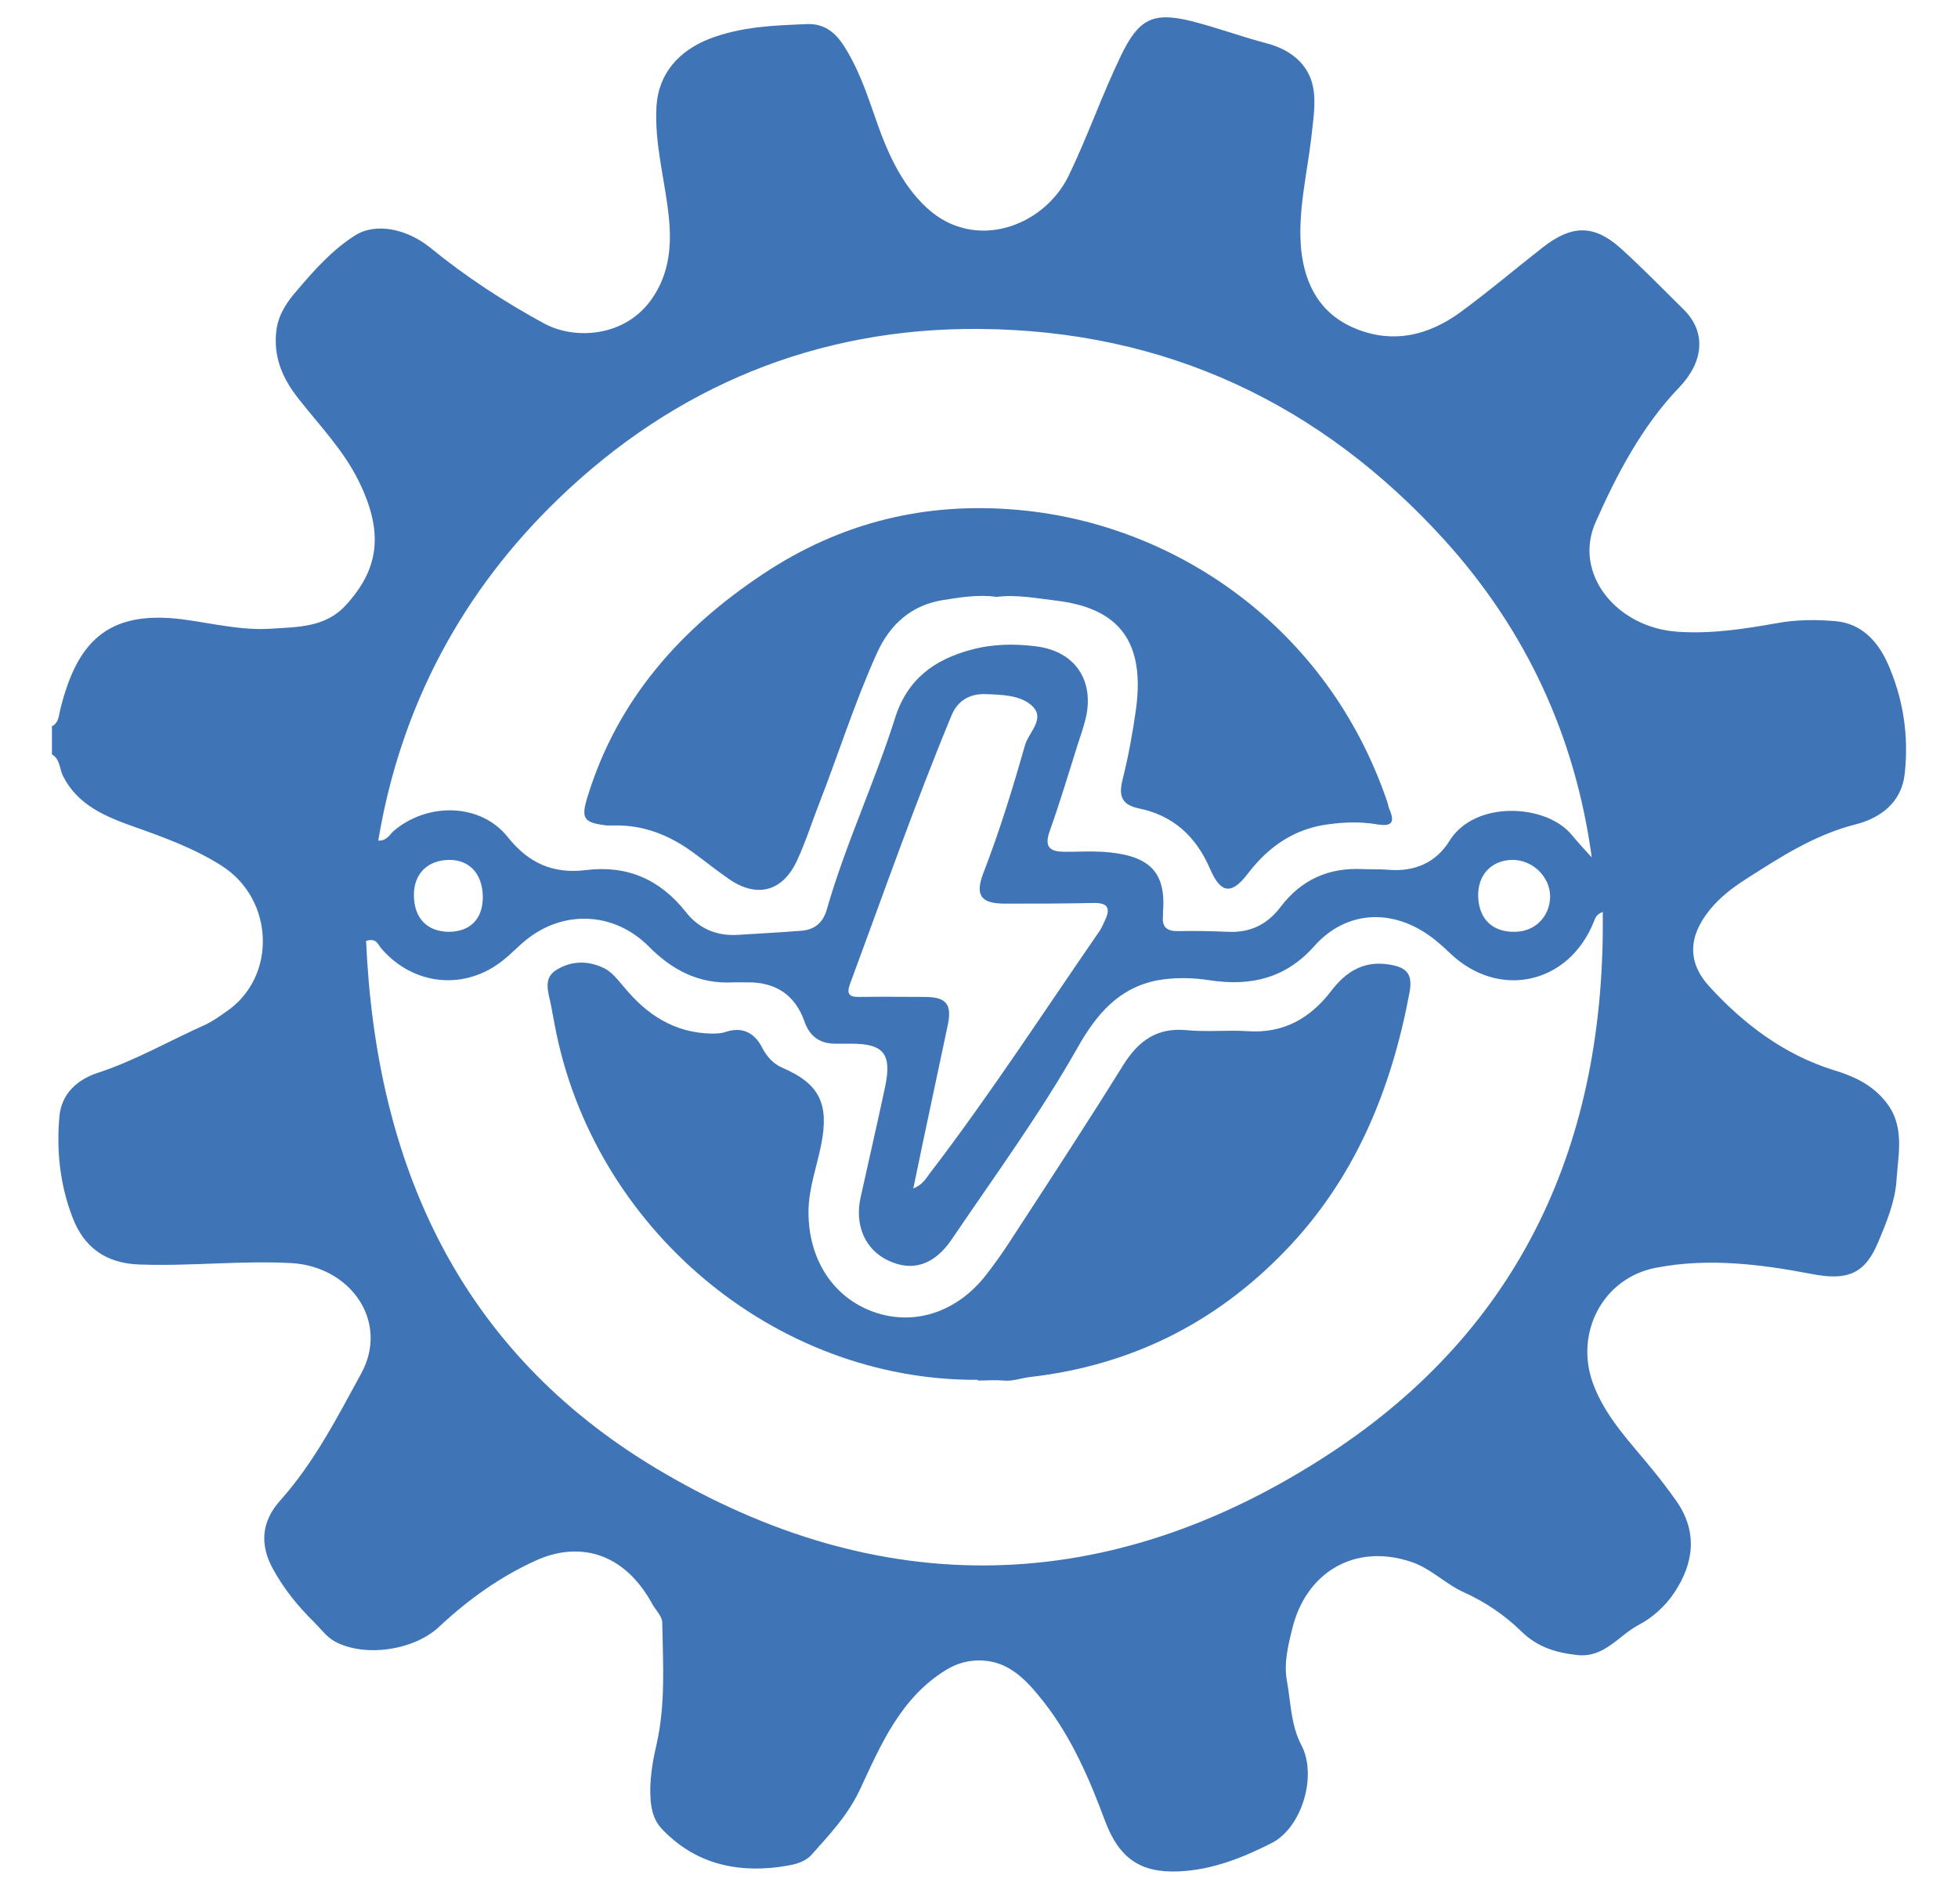 <svg width="36" height="35" viewBox="0 0 36 35" fill="none" xmlns="http://www.w3.org/2000/svg">
<path d="M0.967 13.348C1.086 13.273 1.079 13.155 1.11 13.036C1.41 11.833 1.953 11.216 3.331 11.384C3.88 11.453 4.423 11.596 4.978 11.559C5.464 11.527 5.976 11.54 6.35 11.135C6.993 10.443 7.049 9.757 6.587 8.828C6.313 8.279 5.889 7.837 5.514 7.363C5.202 6.977 5.015 6.571 5.084 6.054C5.128 5.761 5.29 5.536 5.458 5.343C5.776 4.969 6.107 4.595 6.531 4.327C6.905 4.09 7.479 4.202 7.916 4.558C8.565 5.088 9.27 5.549 10.006 5.948C10.567 6.253 11.503 6.204 11.995 5.48C12.276 5.069 12.345 4.608 12.307 4.103C12.251 3.386 12.027 2.681 12.07 1.952C12.108 1.347 12.488 0.929 13.05 0.711C13.636 0.487 14.229 0.468 14.834 0.443C15.139 0.431 15.333 0.58 15.482 0.792C15.751 1.191 15.913 1.646 16.069 2.095C16.287 2.737 16.549 3.373 17.048 3.828C17.928 4.633 19.194 4.165 19.649 3.23C19.998 2.507 20.261 1.746 20.61 1.023C20.934 0.35 21.196 0.219 21.876 0.381C22.356 0.499 22.818 0.674 23.298 0.799C23.723 0.911 24.053 1.173 24.14 1.59C24.203 1.889 24.14 2.226 24.109 2.538C24.028 3.217 23.86 3.891 23.922 4.576C23.991 5.262 24.296 5.805 24.97 6.06C25.637 6.316 26.261 6.16 26.823 5.761C27.353 5.374 27.852 4.95 28.37 4.545C28.906 4.128 29.312 4.128 29.804 4.57C30.197 4.926 30.572 5.312 30.952 5.686C31.383 6.11 31.32 6.659 30.871 7.126C30.185 7.843 29.73 8.716 29.337 9.601C28.919 10.543 29.717 11.54 30.846 11.615C31.457 11.658 32.062 11.565 32.661 11.459C33.029 11.39 33.391 11.39 33.753 11.421C34.215 11.465 34.508 11.771 34.695 12.17C34.994 12.83 35.1 13.529 35.019 14.239C34.957 14.751 34.583 15.037 34.121 15.156C33.36 15.349 32.73 15.76 32.087 16.172C31.844 16.328 31.619 16.502 31.432 16.733C31.046 17.213 31.015 17.687 31.432 18.142C32.062 18.828 32.798 19.389 33.715 19.675C34.065 19.781 34.389 19.925 34.639 20.218C35.038 20.673 34.901 21.203 34.869 21.702C34.844 22.088 34.688 22.468 34.533 22.836C34.283 23.441 33.946 23.547 33.304 23.422C32.362 23.241 31.395 23.123 30.441 23.31C29.474 23.497 28.95 24.501 29.287 25.43C29.511 26.047 29.966 26.508 30.372 27.007C30.528 27.194 30.671 27.387 30.815 27.587C31.22 28.16 31.145 28.74 30.784 29.282C30.628 29.519 30.384 29.744 30.129 29.875C29.761 30.068 29.499 30.485 29 30.429C28.607 30.386 28.27 30.286 27.97 29.993C27.671 29.7 27.316 29.457 26.916 29.276C26.579 29.126 26.305 28.833 25.943 28.715C24.895 28.366 24.009 28.921 23.76 29.943C23.679 30.267 23.604 30.585 23.66 30.897C23.735 31.296 23.729 31.707 23.928 32.088C24.221 32.642 23.941 33.596 23.386 33.883C22.849 34.157 22.282 34.382 21.67 34.407C20.959 34.438 20.572 34.157 20.317 33.478C20.03 32.705 19.705 31.951 19.194 31.296C18.845 30.853 18.483 30.454 17.828 30.541C17.672 30.567 17.541 30.616 17.404 30.697C16.561 31.209 16.194 32.081 15.813 32.898C15.588 33.378 15.258 33.721 14.927 34.095C14.771 34.27 14.528 34.294 14.322 34.326C13.505 34.432 12.763 34.251 12.17 33.627C12.033 33.484 11.983 33.309 11.964 33.116C11.933 32.755 11.995 32.399 12.076 32.05C12.239 31.315 12.189 30.573 12.176 29.831C12.176 29.719 12.058 29.606 11.995 29.494C11.44 28.478 10.579 28.36 9.856 28.69C9.207 28.983 8.608 29.407 8.078 29.906C7.617 30.342 6.712 30.479 6.157 30.18C6.007 30.099 5.901 29.949 5.776 29.825C5.477 29.532 5.215 29.207 5.015 28.84C4.766 28.384 4.816 27.961 5.153 27.587C5.776 26.888 6.201 26.059 6.643 25.249C7.161 24.295 6.444 23.285 5.358 23.223C4.417 23.173 3.481 23.285 2.545 23.248C1.953 23.223 1.547 22.942 1.335 22.387C1.104 21.789 1.036 21.165 1.092 20.529C1.129 20.112 1.416 19.85 1.797 19.725C2.483 19.501 3.107 19.139 3.762 18.846C3.899 18.784 4.03 18.691 4.155 18.603C5.096 17.967 5.047 16.534 4.073 15.916C3.562 15.592 3.007 15.393 2.445 15.193C1.934 15.012 1.429 14.8 1.16 14.271C1.092 14.14 1.11 13.959 0.955 13.871V13.342L0.967 13.348ZM29.461 16.77C29.337 16.82 29.33 16.889 29.305 16.945C28.844 18.098 27.559 18.379 26.667 17.531C26.536 17.406 26.405 17.288 26.261 17.188C25.55 16.696 24.733 16.758 24.165 17.394C23.635 17.992 22.993 18.136 22.244 18.023C21.926 17.974 21.602 17.967 21.284 18.023C20.56 18.161 20.148 18.666 19.811 19.264C19.119 20.486 18.289 21.62 17.503 22.78C17.179 23.26 16.78 23.385 16.337 23.179C15.906 22.98 15.707 22.524 15.825 22.007C15.975 21.328 16.131 20.654 16.275 19.975C16.399 19.383 16.25 19.189 15.657 19.189C15.557 19.189 15.457 19.189 15.358 19.189C15.064 19.189 14.883 19.046 14.79 18.778C14.62 18.3 14.274 18.061 13.755 18.061C13.667 18.061 13.58 18.061 13.486 18.061C12.856 18.098 12.357 17.836 11.927 17.4C11.297 16.77 10.374 16.721 9.681 17.275C9.531 17.394 9.407 17.531 9.257 17.649C8.552 18.223 7.592 18.123 7.005 17.431C6.949 17.363 6.918 17.238 6.731 17.3C6.912 21.415 8.446 24.831 12.07 27.001C16.194 29.469 20.41 29.363 24.427 26.739C27.977 24.426 29.524 20.991 29.468 16.764L29.461 16.77ZM29.268 15.779C28.968 13.547 28.064 11.596 26.567 9.938C24.284 7.419 21.427 6.073 18.009 6.048C15.021 6.023 12.413 7.107 10.28 9.158C8.502 10.867 7.367 12.98 6.955 15.455C7.117 15.461 7.161 15.343 7.242 15.274C7.872 14.744 8.839 14.769 9.332 15.386C9.719 15.873 10.174 16.072 10.773 15.997C11.528 15.904 12.133 16.166 12.607 16.764C12.844 17.07 13.174 17.213 13.567 17.188C13.954 17.163 14.341 17.144 14.728 17.113C14.977 17.095 15.133 16.964 15.202 16.721C15.545 15.524 16.081 14.389 16.456 13.204C16.68 12.488 17.179 12.126 17.859 11.945C18.252 11.839 18.651 11.833 19.044 11.883C19.774 11.97 20.136 12.525 19.955 13.236C19.917 13.385 19.867 13.529 19.818 13.678C19.649 14.214 19.487 14.757 19.3 15.28C19.188 15.592 19.325 15.661 19.581 15.661C19.811 15.661 20.048 15.648 20.279 15.661C21.084 15.717 21.446 15.985 21.383 16.764C21.383 16.789 21.383 16.808 21.383 16.833C21.358 17.057 21.464 17.126 21.677 17.119C21.976 17.113 22.275 17.119 22.575 17.132C22.986 17.151 23.298 17.001 23.548 16.671C23.922 16.178 24.427 15.947 25.051 15.979C25.207 15.985 25.363 15.979 25.519 15.991C26.006 16.035 26.405 15.86 26.654 15.455C27.116 14.713 28.407 14.782 28.881 15.33C29.006 15.48 29.137 15.623 29.268 15.767V15.779ZM16.792 21.851C16.961 21.783 17.023 21.67 17.092 21.577C18.196 20.137 19.181 18.616 20.211 17.126C20.254 17.063 20.285 16.989 20.317 16.92C20.423 16.696 20.367 16.596 20.105 16.602C19.562 16.614 19.019 16.614 18.477 16.614C18.046 16.614 17.921 16.471 18.077 16.06C18.377 15.287 18.62 14.495 18.845 13.703C18.913 13.46 19.244 13.204 18.957 12.961C18.745 12.78 18.42 12.774 18.133 12.762C17.846 12.749 17.616 12.868 17.497 13.148C16.823 14.775 16.237 16.446 15.626 18.098C15.563 18.273 15.613 18.335 15.8 18.329C16.2 18.323 16.599 18.329 16.998 18.329C17.404 18.329 17.51 18.466 17.422 18.865C17.216 19.844 17.004 20.823 16.792 21.851ZM27.846 17.132C28.22 17.132 28.494 16.858 28.501 16.484C28.501 16.116 28.17 15.798 27.79 15.81C27.415 15.823 27.166 16.091 27.178 16.484C27.191 16.895 27.44 17.138 27.846 17.132ZM8.877 16.496C8.877 16.072 8.633 15.804 8.253 15.81C7.86 15.816 7.61 16.066 7.61 16.452C7.61 16.876 7.847 17.126 8.247 17.132C8.639 17.132 8.877 16.901 8.877 16.496Z" fill="#3F75B7"/>
<path d="M17.971 25.369C14.244 25.388 10.901 22.583 10.199 18.845C10.174 18.724 10.156 18.604 10.131 18.483C10.087 18.255 9.976 17.994 10.224 17.836C10.497 17.665 10.808 17.652 11.113 17.804C11.262 17.88 11.361 18.02 11.473 18.147C11.895 18.661 12.405 18.991 13.082 19.003C13.169 19.003 13.256 19.003 13.343 18.972C13.635 18.877 13.859 18.972 14.008 19.251C14.095 19.422 14.207 19.556 14.399 19.638C15.07 19.93 15.244 20.298 15.101 21.034C15.02 21.447 14.865 21.853 14.865 22.285C14.865 23.16 15.319 23.852 16.058 24.119C16.785 24.379 17.555 24.144 18.096 23.484C18.282 23.249 18.456 23.002 18.618 22.748C19.301 21.701 19.985 20.654 20.649 19.587C20.929 19.137 21.27 18.889 21.817 18.94C22.19 18.978 22.569 18.934 22.942 18.959C23.6 19.003 24.091 18.724 24.483 18.21C24.756 17.855 25.085 17.658 25.545 17.734C25.868 17.785 25.974 17.912 25.918 18.236C25.582 20.038 24.911 21.675 23.625 23.002C22.333 24.341 20.767 25.109 18.934 25.318C18.773 25.337 18.618 25.401 18.45 25.382C18.295 25.369 18.139 25.382 17.984 25.382L17.971 25.369Z" fill="#3F75B7"/>
<path d="M18.301 10.97C17.968 10.931 17.653 10.982 17.338 11.033C16.765 11.123 16.363 11.474 16.123 12.01C15.715 12.911 15.419 13.855 15.061 14.775C14.925 15.12 14.814 15.477 14.66 15.809C14.401 16.384 13.932 16.518 13.419 16.173C13.185 16.013 12.957 15.828 12.728 15.662C12.296 15.349 11.821 15.164 11.29 15.177C11.247 15.177 11.204 15.177 11.161 15.177C10.729 15.126 10.673 15.056 10.809 14.628C11.364 12.84 12.531 11.551 14.018 10.561C15.462 9.597 17.042 9.214 18.77 9.38C21.597 9.648 24.405 11.512 25.504 14.736C25.522 14.787 25.528 14.845 25.553 14.896C25.664 15.158 25.541 15.19 25.331 15.158C25.035 15.107 24.744 15.113 24.448 15.152C23.806 15.228 23.325 15.56 22.936 16.071C22.646 16.448 22.449 16.435 22.251 15.982C21.992 15.375 21.566 14.992 20.943 14.864C20.634 14.8 20.56 14.647 20.64 14.334C20.745 13.913 20.825 13.479 20.887 13.038C21.048 11.832 20.609 11.193 19.443 11.046C19.067 11.002 18.684 10.925 18.314 10.976L18.301 10.97Z" fill="#3F75B7"/>
</svg>
